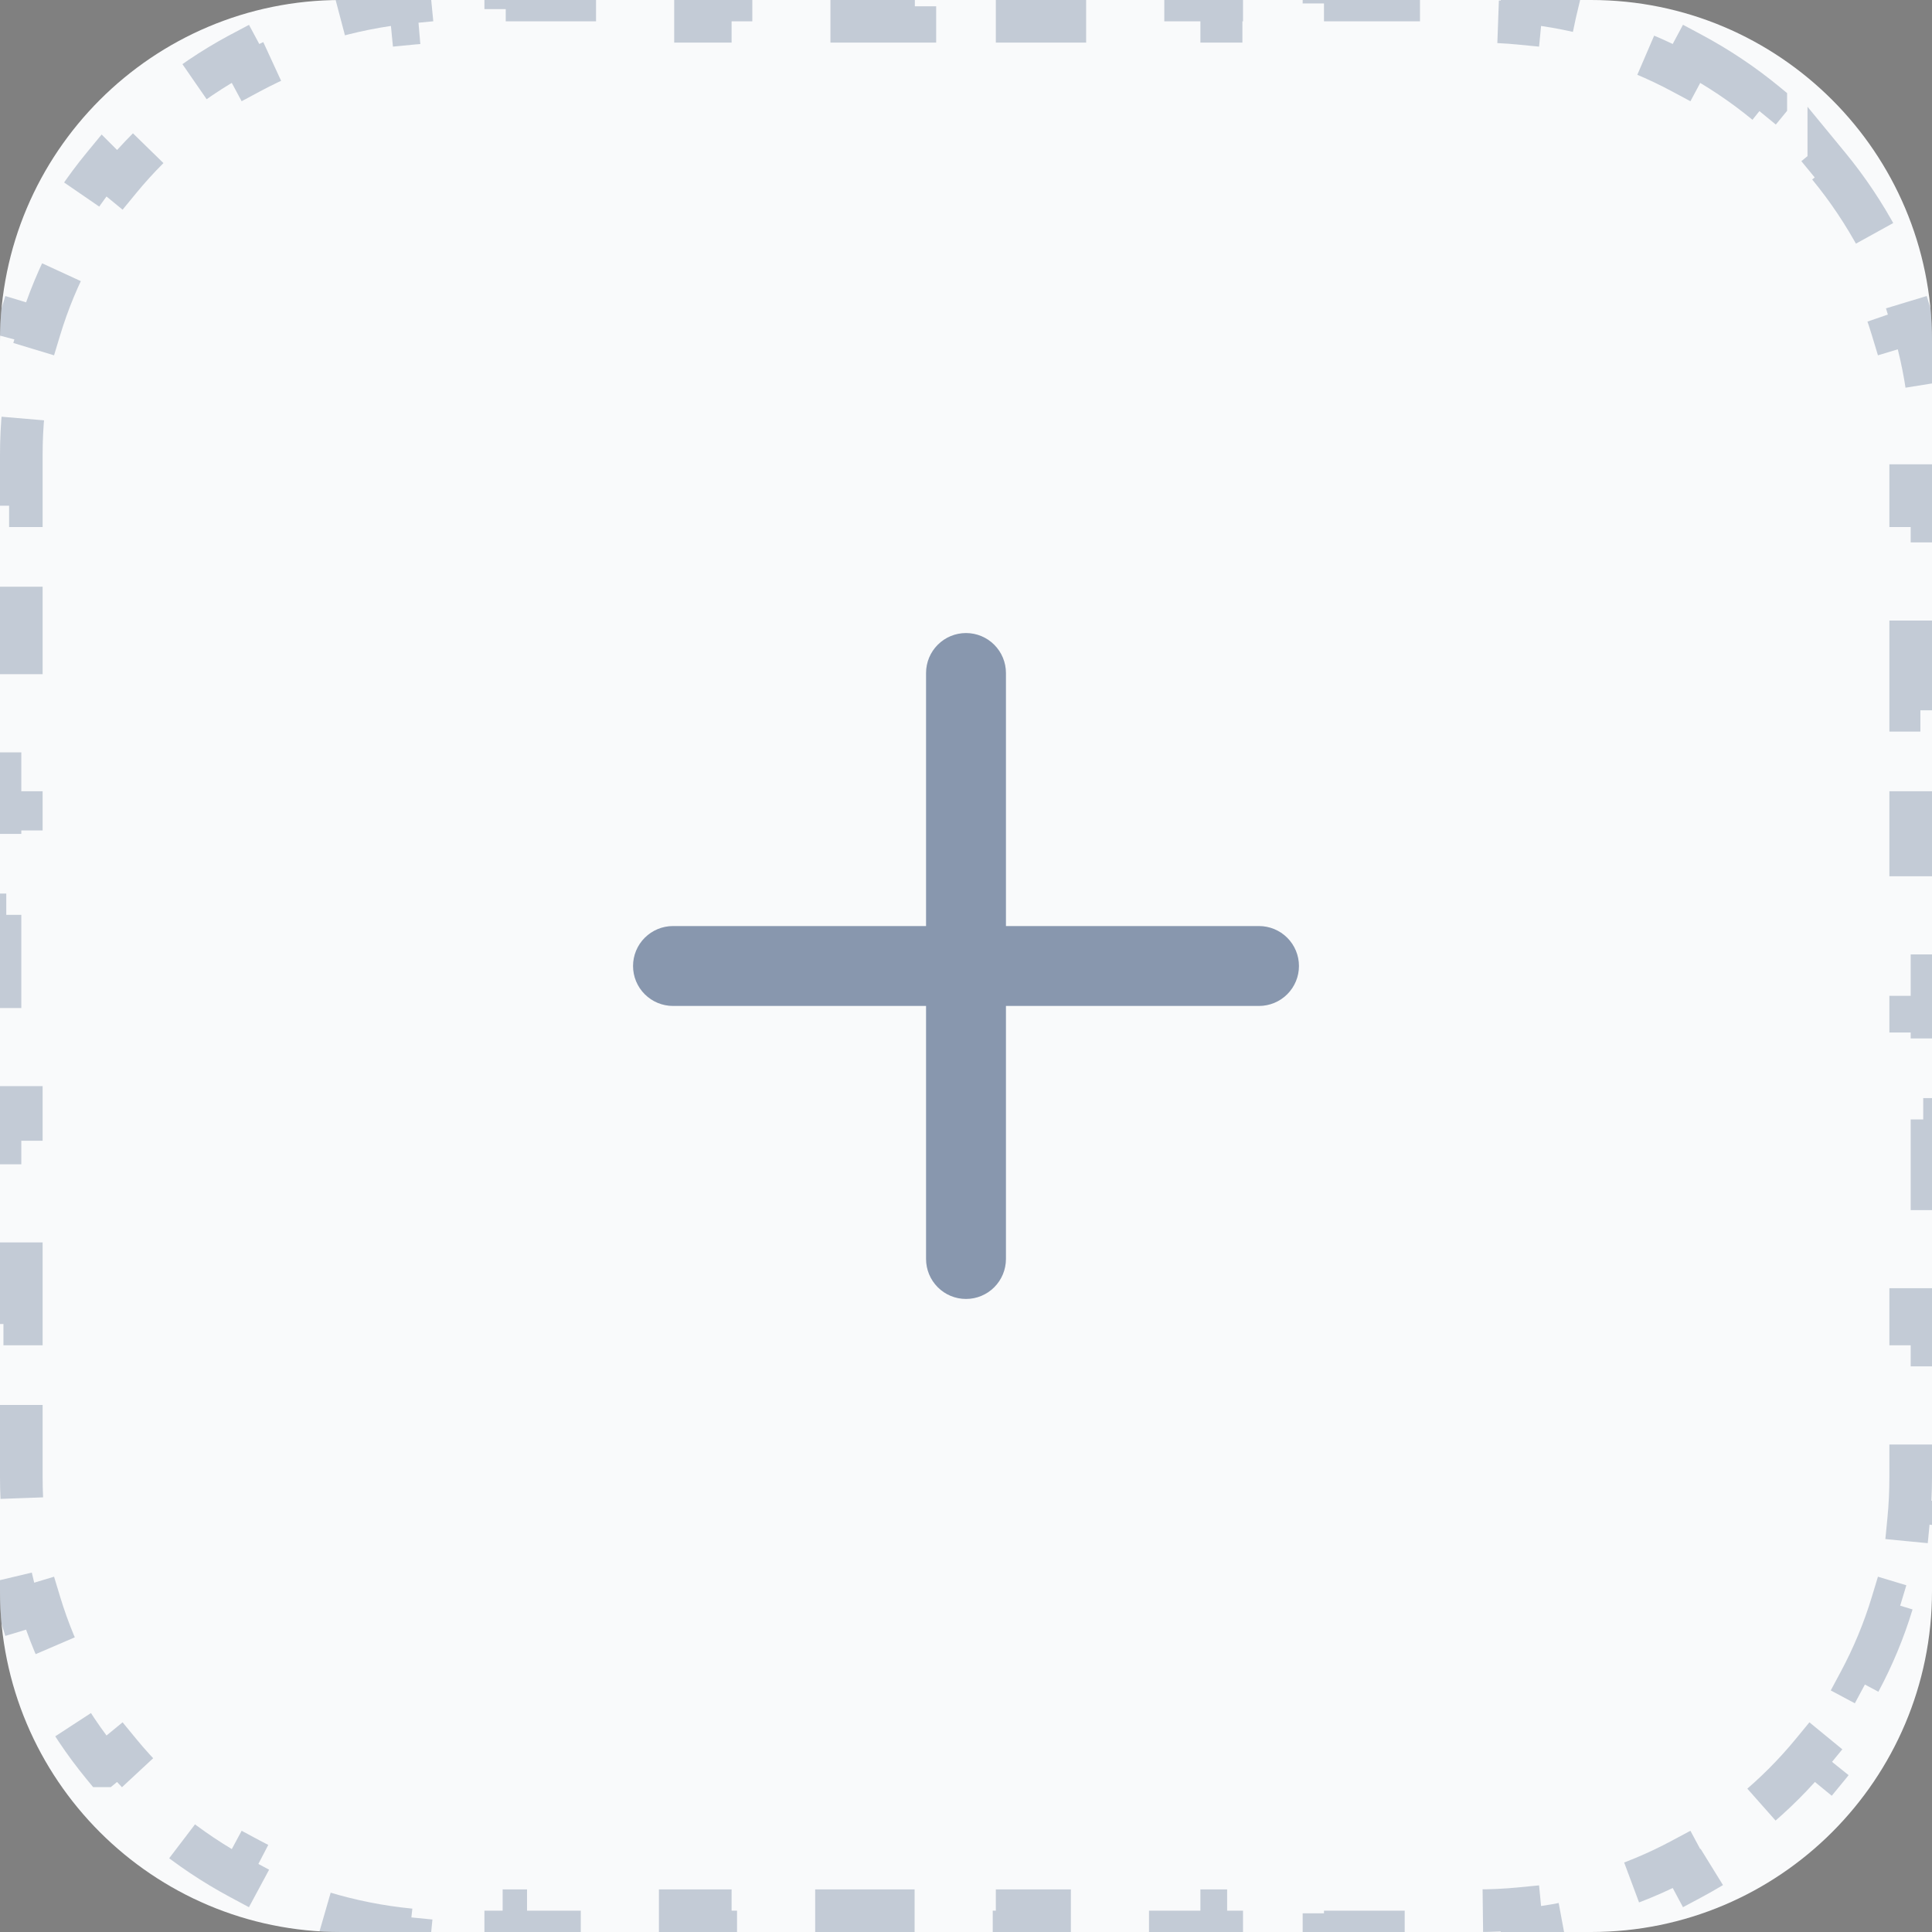 <svg width="68" height="68" viewBox="0 0 68 68" fill="none" xmlns="http://www.w3.org/2000/svg">
    <rect x="0" y="0" width="68" height="68" fill="#808080" stroke="none"/>
    <g clip-path="url(#clip0_9530_24832)">
        <rect width="68" height="68" fill="#F9FAFB"/>
        <path d="M59.543 1.887C60.47 2.383 61.344 2.968 62.15 3.631V3.632L61.675 4.211C62.447 4.845 63.155 5.553 63.789 6.325L64.368 5.85V5.849C65.031 6.655 65.615 7.529 66.112 8.456H66.113L65.452 8.811C65.92 9.684 66.306 10.607 66.598 11.571L67.314 11.354C67.613 12.342 67.82 13.371 67.923 14.431L67.178 14.504C67.226 14.996 67.25 15.495 67.25 16V17.8H68V21.4H67.25V25H68V28.6H67.25V32.2H68V35.8H67.25V39.4H68V43H67.25V46.6H68V50.2H67.25V52C67.25 52.505 67.226 53.004 67.178 53.496L67.923 53.568C67.82 54.628 67.613 55.657 67.314 56.645L66.598 56.429C66.306 57.393 65.92 58.316 65.452 59.19L66.112 59.543C65.616 60.47 65.031 61.344 64.368 62.15L63.789 61.675C63.155 62.447 62.447 63.155 61.675 63.789L62.15 64.368C61.344 65.031 60.47 65.616 59.543 66.112L59.19 65.452C58.316 65.92 57.393 66.306 56.429 66.598L56.645 67.314C55.657 67.613 54.628 67.82 53.568 67.923L53.496 67.178C53.004 67.226 52.505 67.25 52 67.25H50.2V68H46.6V67.25H43V68H39.4V67.25H35.8V68H32.2V67.25H28.6V68H25V67.25H21.4V68H17.8V67.25H16C15.495 67.25 14.996 67.226 14.504 67.178L14.431 67.923C13.371 67.82 12.342 67.613 11.354 67.314L11.571 66.598C10.607 66.306 9.684 65.92 8.811 65.452L8.456 66.112C7.529 65.615 6.655 65.031 5.849 64.368H5.85L6.325 63.789C5.553 63.155 4.845 62.447 4.211 61.675L3.632 62.15H3.631C2.968 61.344 2.383 60.47 1.887 59.543L2.548 59.19C2.08 58.316 1.694 57.393 1.402 56.429L0.686 56.645C0.386 55.657 0.179 54.628 0.076 53.568L0.822 53.496C0.774 53.004 0.75 52.505 0.75 52V50.2H0V46.6H0.75V43H0V39.4H0.75V35.8H0V32.2H0.75V28.6H0V25H0.75V21.4H0V17.8H0.75V16C0.75 15.495 0.774 14.996 0.822 14.504L0.076 14.431C0.179 13.371 0.386 12.342 0.686 11.354L1.402 11.571C1.694 10.607 2.08 9.684 2.548 8.811L1.887 8.456C2.383 7.529 2.968 6.655 3.631 5.849L3.632 5.85L4.211 6.325C4.845 5.553 5.553 4.845 6.325 4.211L5.85 3.632L5.849 3.631C6.631 2.988 7.476 2.418 8.373 1.931L8.456 1.887L8.811 2.548C9.684 2.08 10.607 1.694 11.571 1.402L11.354 0.686C12.342 0.386 13.371 0.179 14.431 0.076L14.504 0.822C14.996 0.774 15.495 0.75 16 0.75H17.8V0H21.4V0.75H25V0H28.6V0.75H32.2V0H35.8V0.75H39.4V0H43V0.75H46.6V0H50.2V0.75H52C52.505 0.75 53.004 0.774 53.496 0.822L53.568 0.076C54.628 0.179 55.657 0.386 56.645 0.686L56.429 1.402C57.393 1.694 58.316 2.08 59.19 2.548L59.543 1.887Z"
              stroke="#1B3860" stroke-opacity="0.24" stroke-width="1.5" stroke-dasharray="3.5 3.5"/>
        <path d="M45.719 34C45.719 34.373 45.571 34.731 45.307 34.994C45.043 35.258 44.685 35.406 44.312 35.406H35.406V44.312C35.406 44.685 35.258 45.043 34.994 45.307C34.731 45.571 34.373 45.719 34 45.719C33.627 45.719 33.269 45.571 33.006 45.307C32.742 45.043 32.594 44.685 32.594 44.312V35.406H23.688C23.314 35.406 22.957 35.258 22.693 34.994C22.429 34.731 22.281 34.373 22.281 34C22.281 33.627 22.429 33.269 22.693 33.006C22.957 32.742 23.314 32.594 23.688 32.594H32.594V23.688C32.594 23.314 32.742 22.957 33.006 22.693C33.269 22.429 33.627 22.281 34 22.281C34.373 22.281 34.731 22.429 34.994 22.693C35.258 22.957 35.406 23.314 35.406 23.688V32.594H44.312C44.685 32.594 45.043 32.742 45.307 33.006C45.571 33.269 45.719 33.627 45.719 34Z"
              fill="#8897AE"/>
    </g>
    <defs>
        <clipPath id="clip0_9530_24832">
            <path d="M0 12C0 5.373 5.373 0 12 0H56C62.627 0 68 5.373 68 12V56C68 62.627 62.627 68 56 68H12C5.373 68 0 62.627 0 56V12Z"
                  fill="white"/>
        </clipPath>
    </defs>
</svg>
